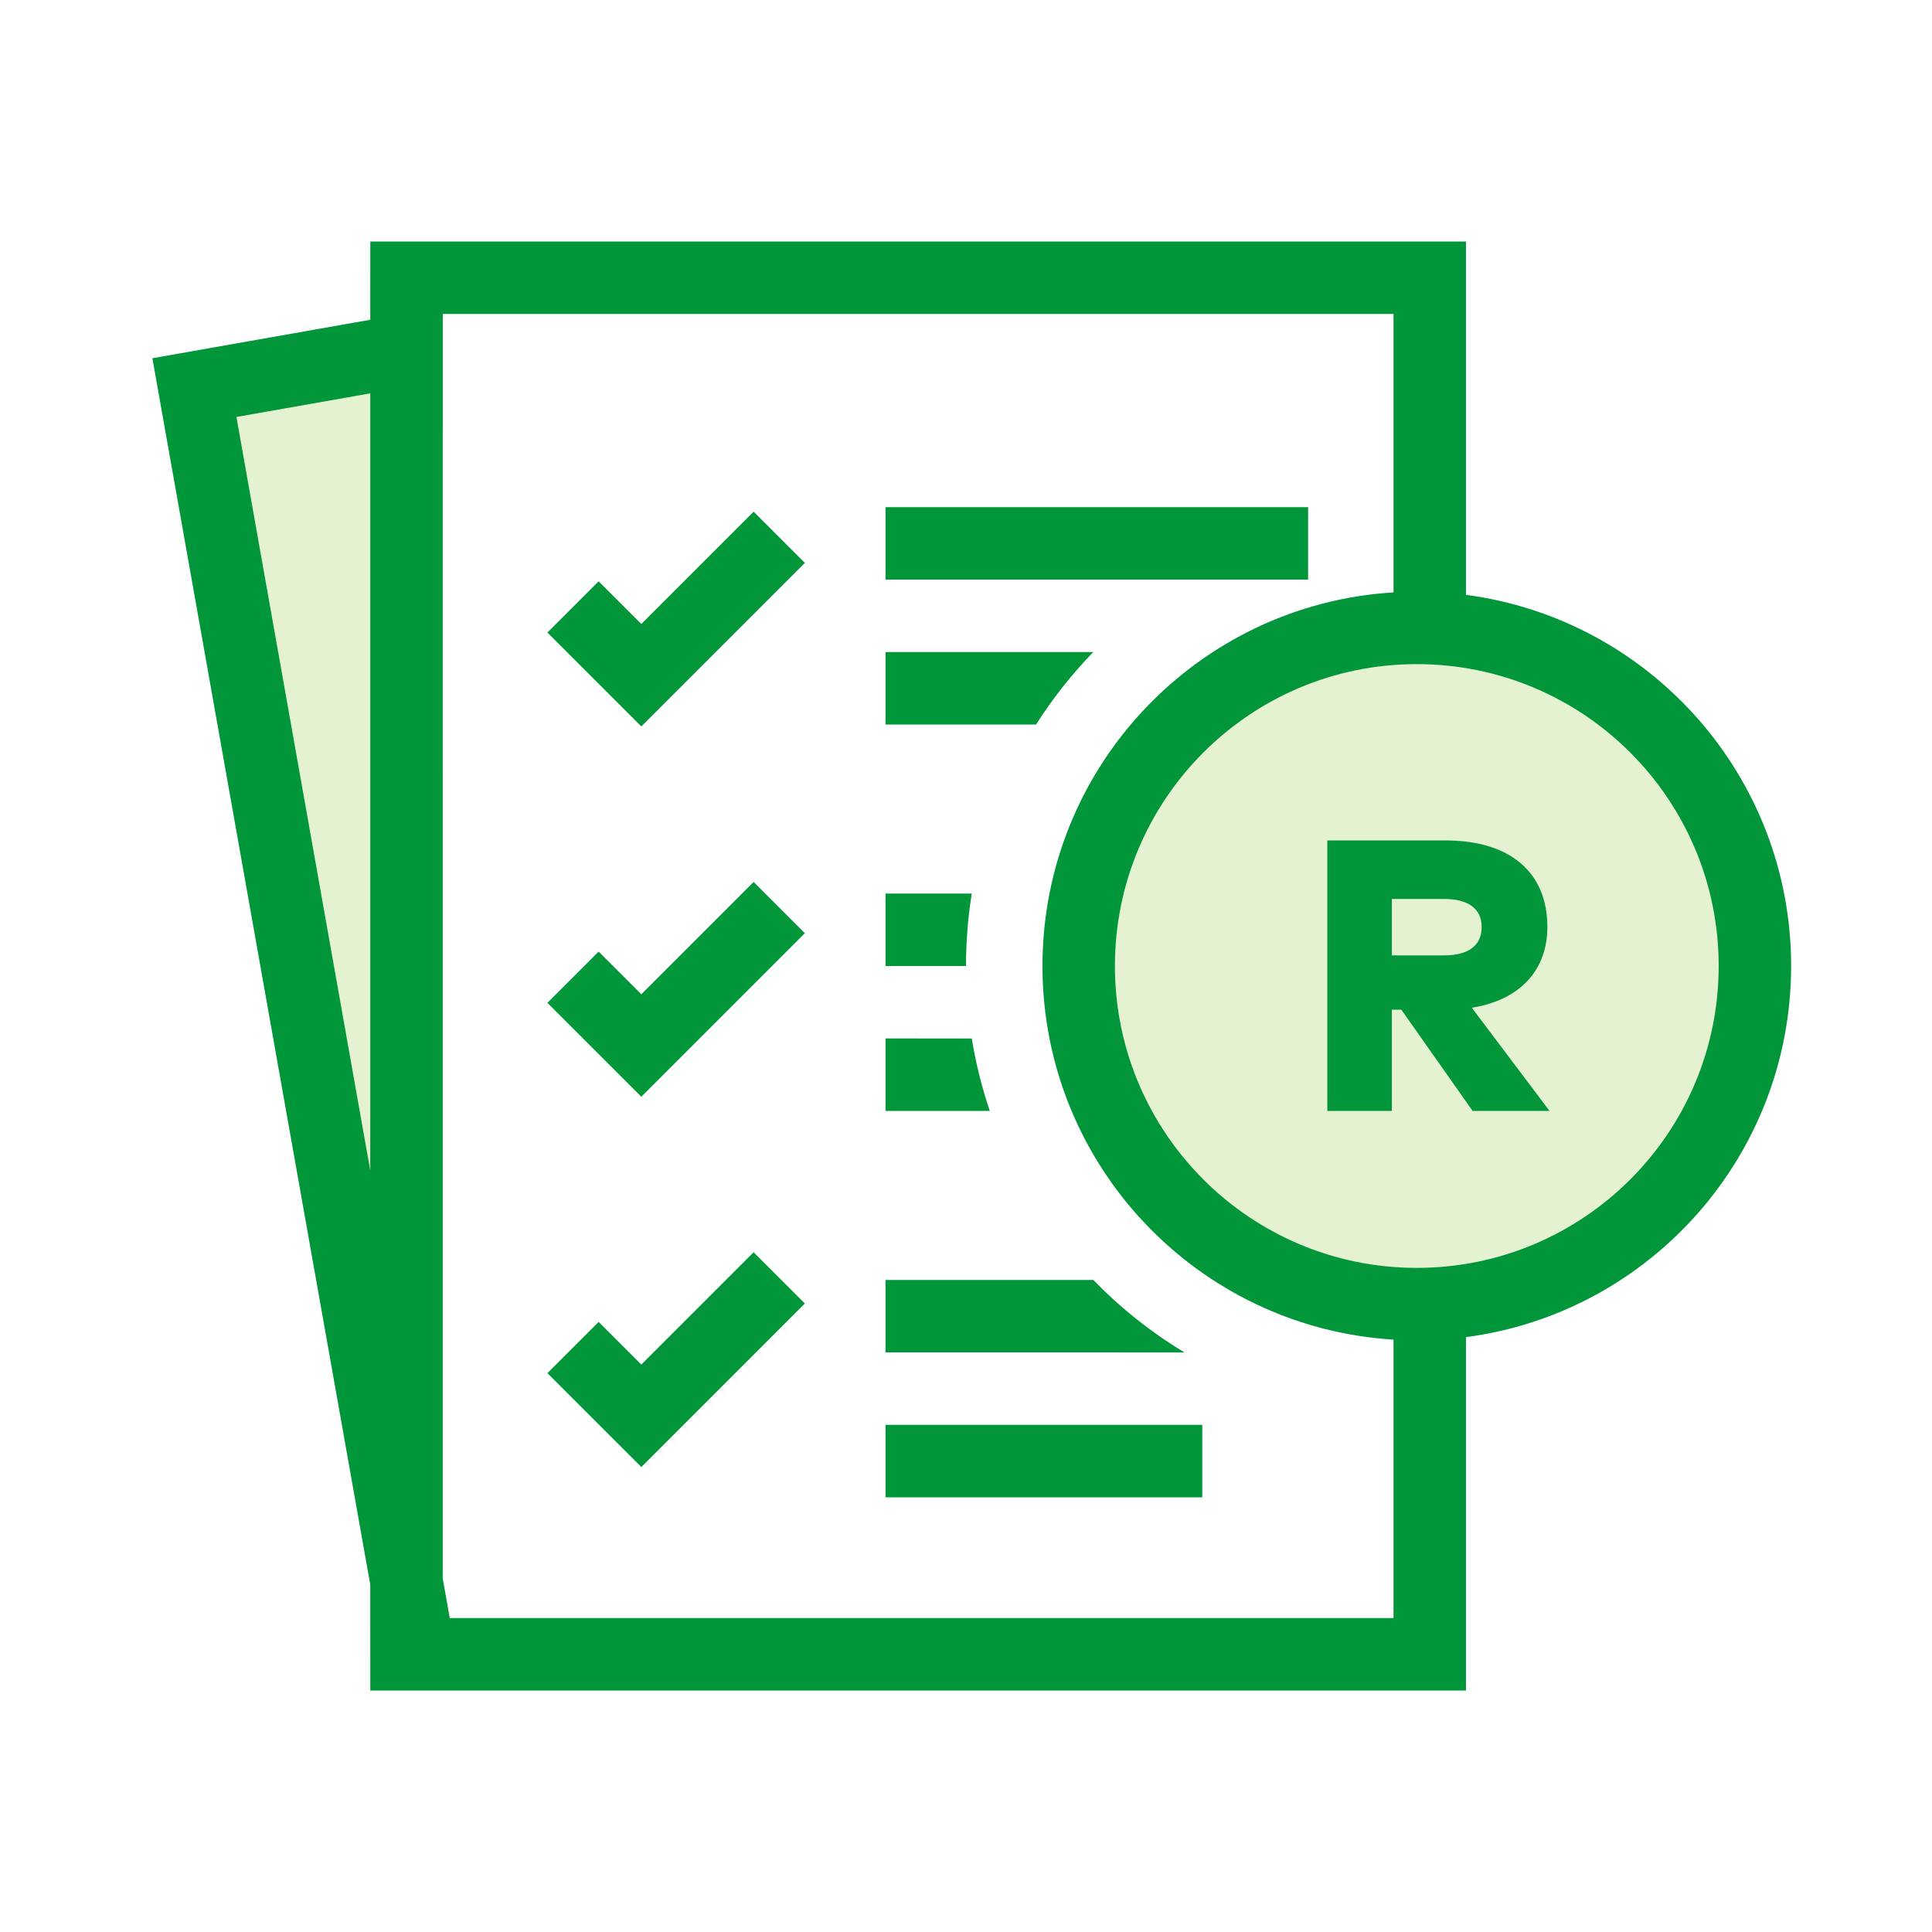 <svg width="60" height="60" viewBox="0 0 60 60" fill="none" xmlns="http://www.w3.org/2000/svg">
<g id="npi-document-listed-money">
<rect width="60" height="60" fill="white"/>
<g id="Group">
<path id="Vector" d="M12.555 10.979L5.949 12.144L12.959 51.601L12.555 10.979Z" fill="#E4F2D2"/>
<path id="Vector_2" d="M44 40.5C49.799 40.5 54.5 35.799 54.5 30C54.5 24.201 49.799 19.5 44 19.5C38.201 19.5 33.5 24.201 33.5 30C33.5 35.799 38.201 40.5 44 40.5Z" fill="#E4F2D2"/>
<path id="Vector_3" d="M45.527 7.5L45.527 18.474C51.226 19.222 55.625 24.097 55.625 30C55.625 35.903 51.226 40.778 45.527 41.526L45.527 52.5H11.5L11.499 49.214L4.732 11.125L11.499 9.931L11.5 7.5H45.527ZM43.277 9.75H13.75L13.749 49.017L13.968 50.25H43.277L43.277 41.603C37.193 41.23 32.375 36.177 32.375 30C32.375 23.823 37.193 18.77 43.277 18.397L43.277 9.75ZM37.338 44.25V46.5H27.5V44.25H37.338ZM23.405 38.89L24.996 40.481L19.917 45.56L17 42.644L18.591 41.053L19.917 42.378L23.405 38.89ZM27.5 39.75L33.955 39.751C34.795 40.617 35.746 41.374 36.786 42.001L27.5 42V39.75ZM44 20.625C38.822 20.625 34.625 24.822 34.625 30C34.625 35.178 38.822 39.375 44 39.375C49.178 39.375 53.375 35.178 53.375 30C53.375 24.822 49.178 20.625 44 20.625ZM11.499 12.216L7.342 12.949L11.499 36.353V12.216ZM44.875 26.1C46.951 26.1 48.055 27.132 48.055 28.788C48.055 30.062 47.286 30.974 45.902 31.261L45.709 31.296L48.121 34.5H45.733L43.519 31.356H43.225V34.5H41.221V26.1H44.875ZM27.5 32.25L30.18 32.251C30.305 33.024 30.493 33.776 30.739 34.501L27.5 34.5V32.25ZM23.405 27.39L24.996 28.981L19.917 34.06L17 31.144L18.591 29.553L19.917 30.878L23.405 27.39ZM30.18 27.75C30.061 28.483 30 29.234 30 30H27.5V27.75L30.18 27.75ZM44.851 27.918H43.225V29.67H44.851C45.571 29.67 46.015 29.388 46.015 28.788C46.015 28.194 45.559 27.918 44.851 27.918ZM23.405 15.89L24.996 17.481L19.917 22.56L17 19.644L18.591 18.053L19.917 19.378L23.405 15.89ZM33.955 20.249C33.288 20.935 32.692 21.689 32.176 22.5L27.5 22.5V20.25L33.955 20.249ZM40.625 15.75V18H27.5V15.75H40.625Z" fill="#009639"/>
</g>
</g>
</svg>
